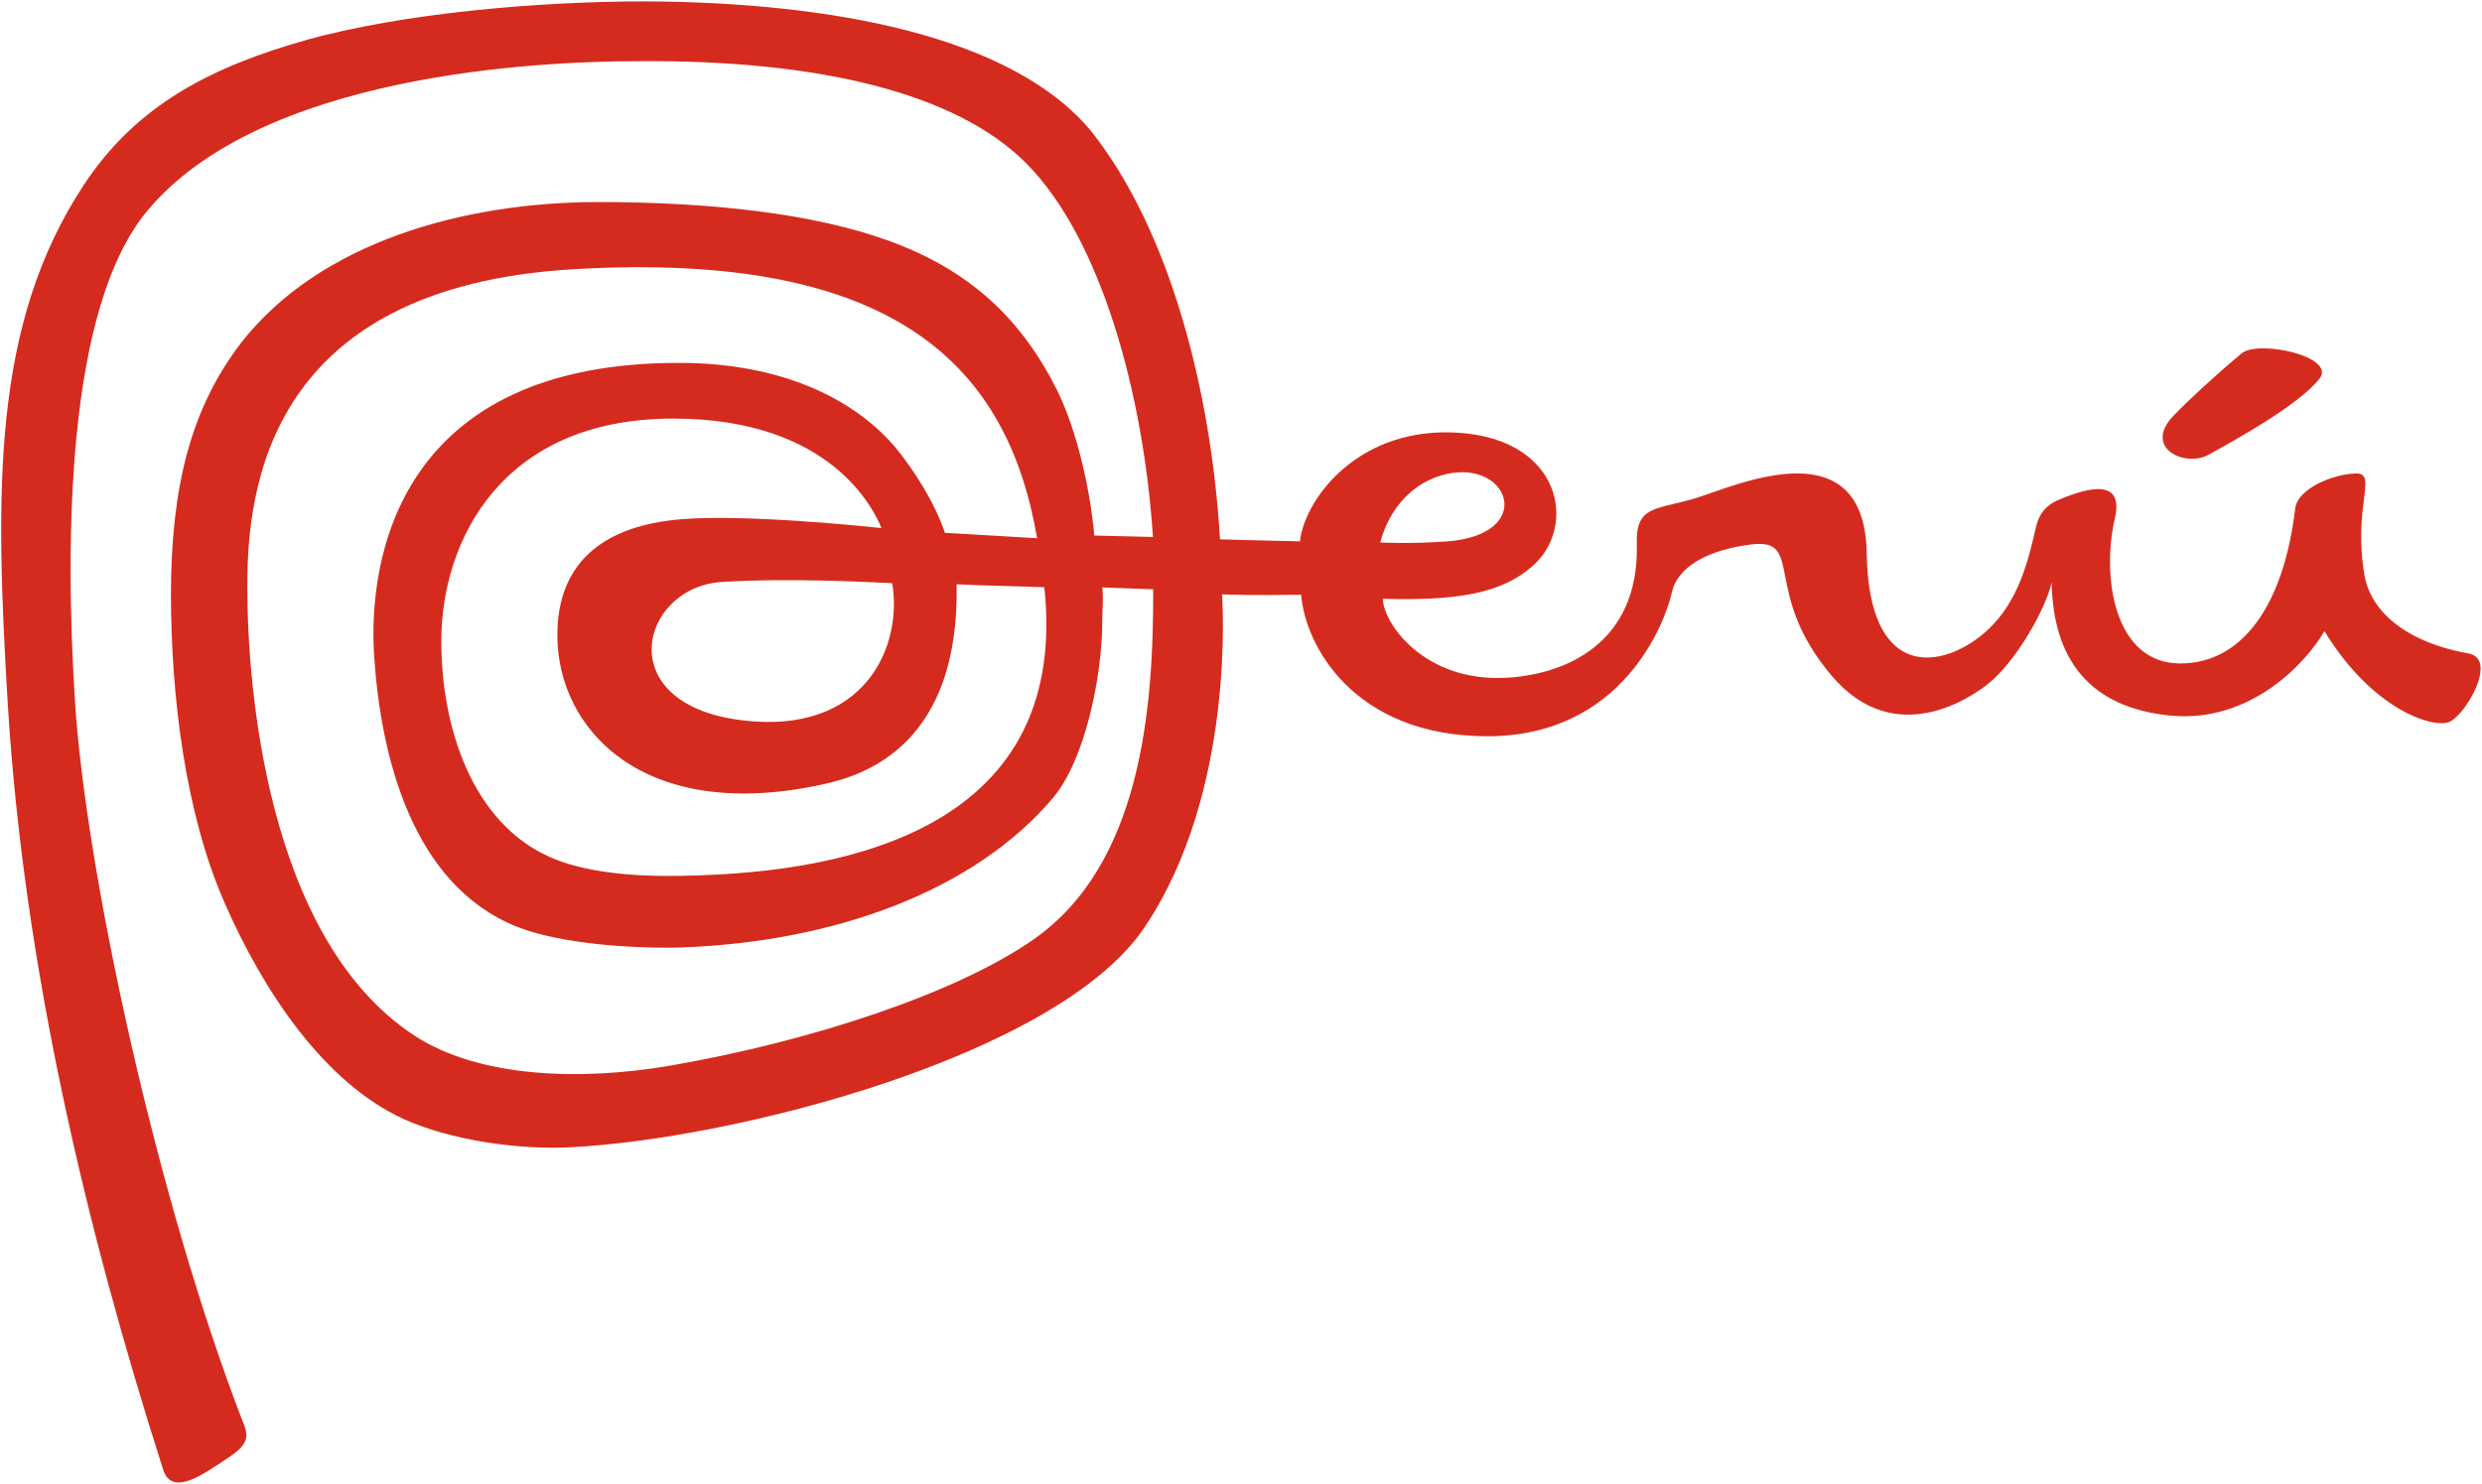 <?xml version="1.0" encoding="UTF-8" standalone="no"?>
<!-- Created with Inkscape (http://www.inkscape.org/) -->

<svg
   xmlns:dc="http://purl.org/dc/elements/1.1/"
   xmlns:cc="http://creativecommons.org/ns#"
   xmlns:rdf="http://www.w3.org/1999/02/22-rdf-syntax-ns#"
   xmlns:svg="http://www.w3.org/2000/svg"
   xmlns="http://www.w3.org/2000/svg"
   xmlns:sodipodi="http://sodipodi.sourceforge.net/DTD/sodipodi-0.dtd"
   xmlns:inkscape="http://www.inkscape.org/namespaces/inkscape"
   id="svg3271"
   version="1.1"
   inkscape:version="0.48.5 r10040"
   width="1000"
   height="597.861"
   xml:space="preserve"
   sodipodi:docname="brochuremp2012.pdf"><defs
     id="defs3275"><clipPath
       clipPathUnits="userSpaceOnUse"
       id="clipPath3287"><path
         d="m 0,0 510.236,0 0,453.543 L 0,453.543 0,0 z"
         id="path3289"
         inkscape:connector-curvature="0" /></clipPath></defs><sodipodi:namedview
     pagecolor="#ffffff"
     bordercolor="#666666"
     borderopacity="1"
     objecttolerance="10"
     gridtolerance="10"
     guidetolerance="10"
     inkscape:pageopacity="0"
     inkscape:pageshadow="2"
     inkscape:window-width="1047"
     inkscape:window-height="1044"
     id="namedview3273"
     showgrid="false"
     fit-margin-left="0.5"
     fit-margin-bottom="0.5"
     fit-margin-top="0.5"
     fit-margin-right="0.5"
     inkscape:zoom="0.48694729"
     inkscape:cx="536.8981"
     inkscape:cy="127.15214"
     inkscape:window-x="868"
     inkscape:window-y="-18"
     inkscape:window-maximized="0"
     inkscape:current-layer="g3279" /><g
     id="g3279"
     inkscape:groupmode="layer"
     inkscape:label="brochuremp2012"
     transform="matrix(1.25,0,0,-1.25,-166.942,855.989)"><g
       id="g3283"
       transform="matrix(3.688,0,0,3.688,-411.498,-397.653)"
       style="fill:#d52b1e;fill-opacity:1"><g
         id="g3285"
         clip-path="url(#clipPath3287)"
         style="fill:#d52b1e;fill-opacity:1"><g
           id="g3331"
           transform="translate(340.816,253.756)"
           style="fill:#d52b1e;fill-opacity:1"><path
             d="M 0,0 C 2.079,1.159 7.863,4.301 9.691,6.648 11.196,8.598 4.353,10.054 2.905,8.874 0.614,6.968 -1.79,4.742 -3.052,3.428 -5.788,0.588 -2.049,-1.137 0,0 m 22.706,-17.368 c -6.112,1.106 -8.623,4.162 -9.077,6.791 -1.046,6.073 1.172,8.973 -0.735,8.939 -1.915,-0.03 -5.109,-1.275 -5.325,-3.069 -1.016,-8.542 -4.686,-13.56 -10.072,-13.538 -5.849,0.034 -6.843,7.746 -5.688,12.691 0.816,3.514 -2.309,2.714 -4.924,1.607 -0.929,-0.406 -1.647,-0.994 -1.984,-2.429 -0.7,-2.969 -1.638,-7.569 -5.779,-10.141 -3.977,-2.459 -8.853,-1.794 -9,7.881 -0.168,11.001 -11.213,6.034 -14.77,4.897 -3.562,-1.124 -5.429,-0.588 -5.326,-4.059 0.229,-8.719 -6.285,-11.424 -11.416,-11.697 -7.227,-0.389 -10.776,4.854 -10.776,6.903 6.462,-0.177 10.426,0.424 13.214,2.983 3.687,3.38 2.443,10.823 -6.389,11.515 -8.844,0.701 -13.642,-5.697 -14.074,-9.475 -3.052,0.065 -3.739,0.087 -6.985,0.173 -0.77,13.059 -4.427,27.107 -11.287,35.711 -6.903,8.291 -22.602,11.217 -38.808,11.315 -9.817,0 -21.449,-1.077 -29.709,-3.359 -8.278,-2.352 -14.866,-5.63 -19.525,-12.73 -7.997,-12.172 -7.729,-26.692 -6.623,-45.232 1.405,-23.039 6.86,-45.997 13.595,-67.048 0.691,-2.139 3.026,-0.691 4.776,0.468 1.747,1.162 2.94,1.788 2.322,3.366 -7.712,19.824 -13.863,48.625 -14.805,63.24 -0.891,13.958 -0.804,34.425 6.294,42.964 9.85,11.868 33.698,13.111 43.139,13.102 15.613,0.098 27.544,-2.783 33.651,-8.882 6.649,-6.64 10.323,-20.427 11.118,-32.707 -1.37,0.047 -3.726,0.077 -5.126,0.125 -0.299,3.514 -1.379,8.905 -3.238,12.678 -3.143,6.285 -7.634,10.491 -14.619,13.048 -6.601,2.42 -15.574,3.421 -25.581,3.426 -11.658,-0.026 -24.241,-3.48 -31.132,-12.311 -4.404,-5.758 -6.099,-12.562 -6.129,-21.924 0.009,-8.84 1.219,-19.059 4.651,-26.93 3.415,-7.85 8.758,-15.825 15.687,-18.989 4.089,-1.859 10.041,-2.702 14.524,-2.473 14.549,0.713 42.647,8.018 50.198,19.184 8.079,11.939 6.808,28.901 6.808,29.143 3.195,-0.1 4.98,-0.031 6.916,-0.031 0.32,-4.348 4.543,-12.366 16.284,-12.366 11.744,0 15.492,9.847 16.105,12.552 0.502,2.339 3.312,3.778 6.99,4.219 4.643,0.553 0.83,-4.228 6.985,-11.485 5.603,-6.596 12.359,-1.738 13.634,-0.735 2.594,2.071 5.144,6.774 5.589,8.922 0.113,-6.804 3.354,-10.953 10.331,-11.662 7.115,-0.709 11.991,4.729 13.509,7.383 4.167,-6.86 9.462,-8.507 10.879,-7.954 1.427,0.558 4.345,5.52 1.703,6 m -153.059,-19.331 c -3.855,-0.194 -10.296,-0.406 -14.662,1.552 -6.747,3.026 -9.462,11.334 -9.441,18.946 0.027,8.593 5.201,19.352 20.235,19.361 13.932,0.013 17.593,-8.049 18.241,-9.575 -2.096,0.238 -12.22,1.224 -17.524,0.774 -4.033,-0.333 -10.811,-1.885 -10.811,-10.132 0,-8.239 7.535,-16.5 23.26,-13.028 3.822,0.83 11.896,3.613 11.637,17.48 2.896,-0.151 4.457,-0.134 7.664,-0.264 1.932,-18.085 -12.078,-24.262 -28.599,-25.114 m 15.307,25.473 c 0.929,-5.597 -2.438,-13.3 -13.141,-11.986 -11.567,1.418 -8.865,11.649 -1.751,12.09 6.147,0.372 12.864,-0.021 14.892,-0.104 m 12.384,-31.118 c -6.678,-4.686 -19.343,-8.896 -31.745,-11.049 -7.785,-1.344 -16.715,-1.102 -22.409,2.624 -13.032,8.55 -14.601,30.941 -14.593,39.184 -0.03,8.767 1.894,26.234 28.491,27.799 28.334,1.664 37.978,-8.619 40.533,-23.511 l -8.058,0.472 c -0.877,2.623 -2.719,5.533 -4.413,7.569 -3.778,4.361 -10.15,7.24 -18.631,7.283 -24.759,0.108 -27.396,-17.174 -26.838,-25.642 0.583,-8.796 3.337,-19.983 12.457,-23.635 3.731,-1.496 10.046,-1.928 14.256,-1.825 13.625,0.467 25.767,5.002 32.601,13.059 2.793,3.307 4.323,10.56 4.323,15.574 0,1.193 0.117,1.613 0,2.844 1.214,-0.047 4.448,-0.164 4.448,-0.164 0.039,-10.568 -1.098,-24.051 -10.422,-30.582 m 36.033,40.65 c 5.581,1.279 7.868,-5.309 0.056,-5.884 -3.276,-0.237 -5.831,-0.09 -5.831,-0.09 0.817,3.026 2.914,5.317 5.775,5.974"
             style="fill:#d52b1e;fill-opacity:1;fill-rule:nonzero;stroke:none"
             id="path3333"
             inkscape:connector-curvature="0" /></g></g></g></g></svg>